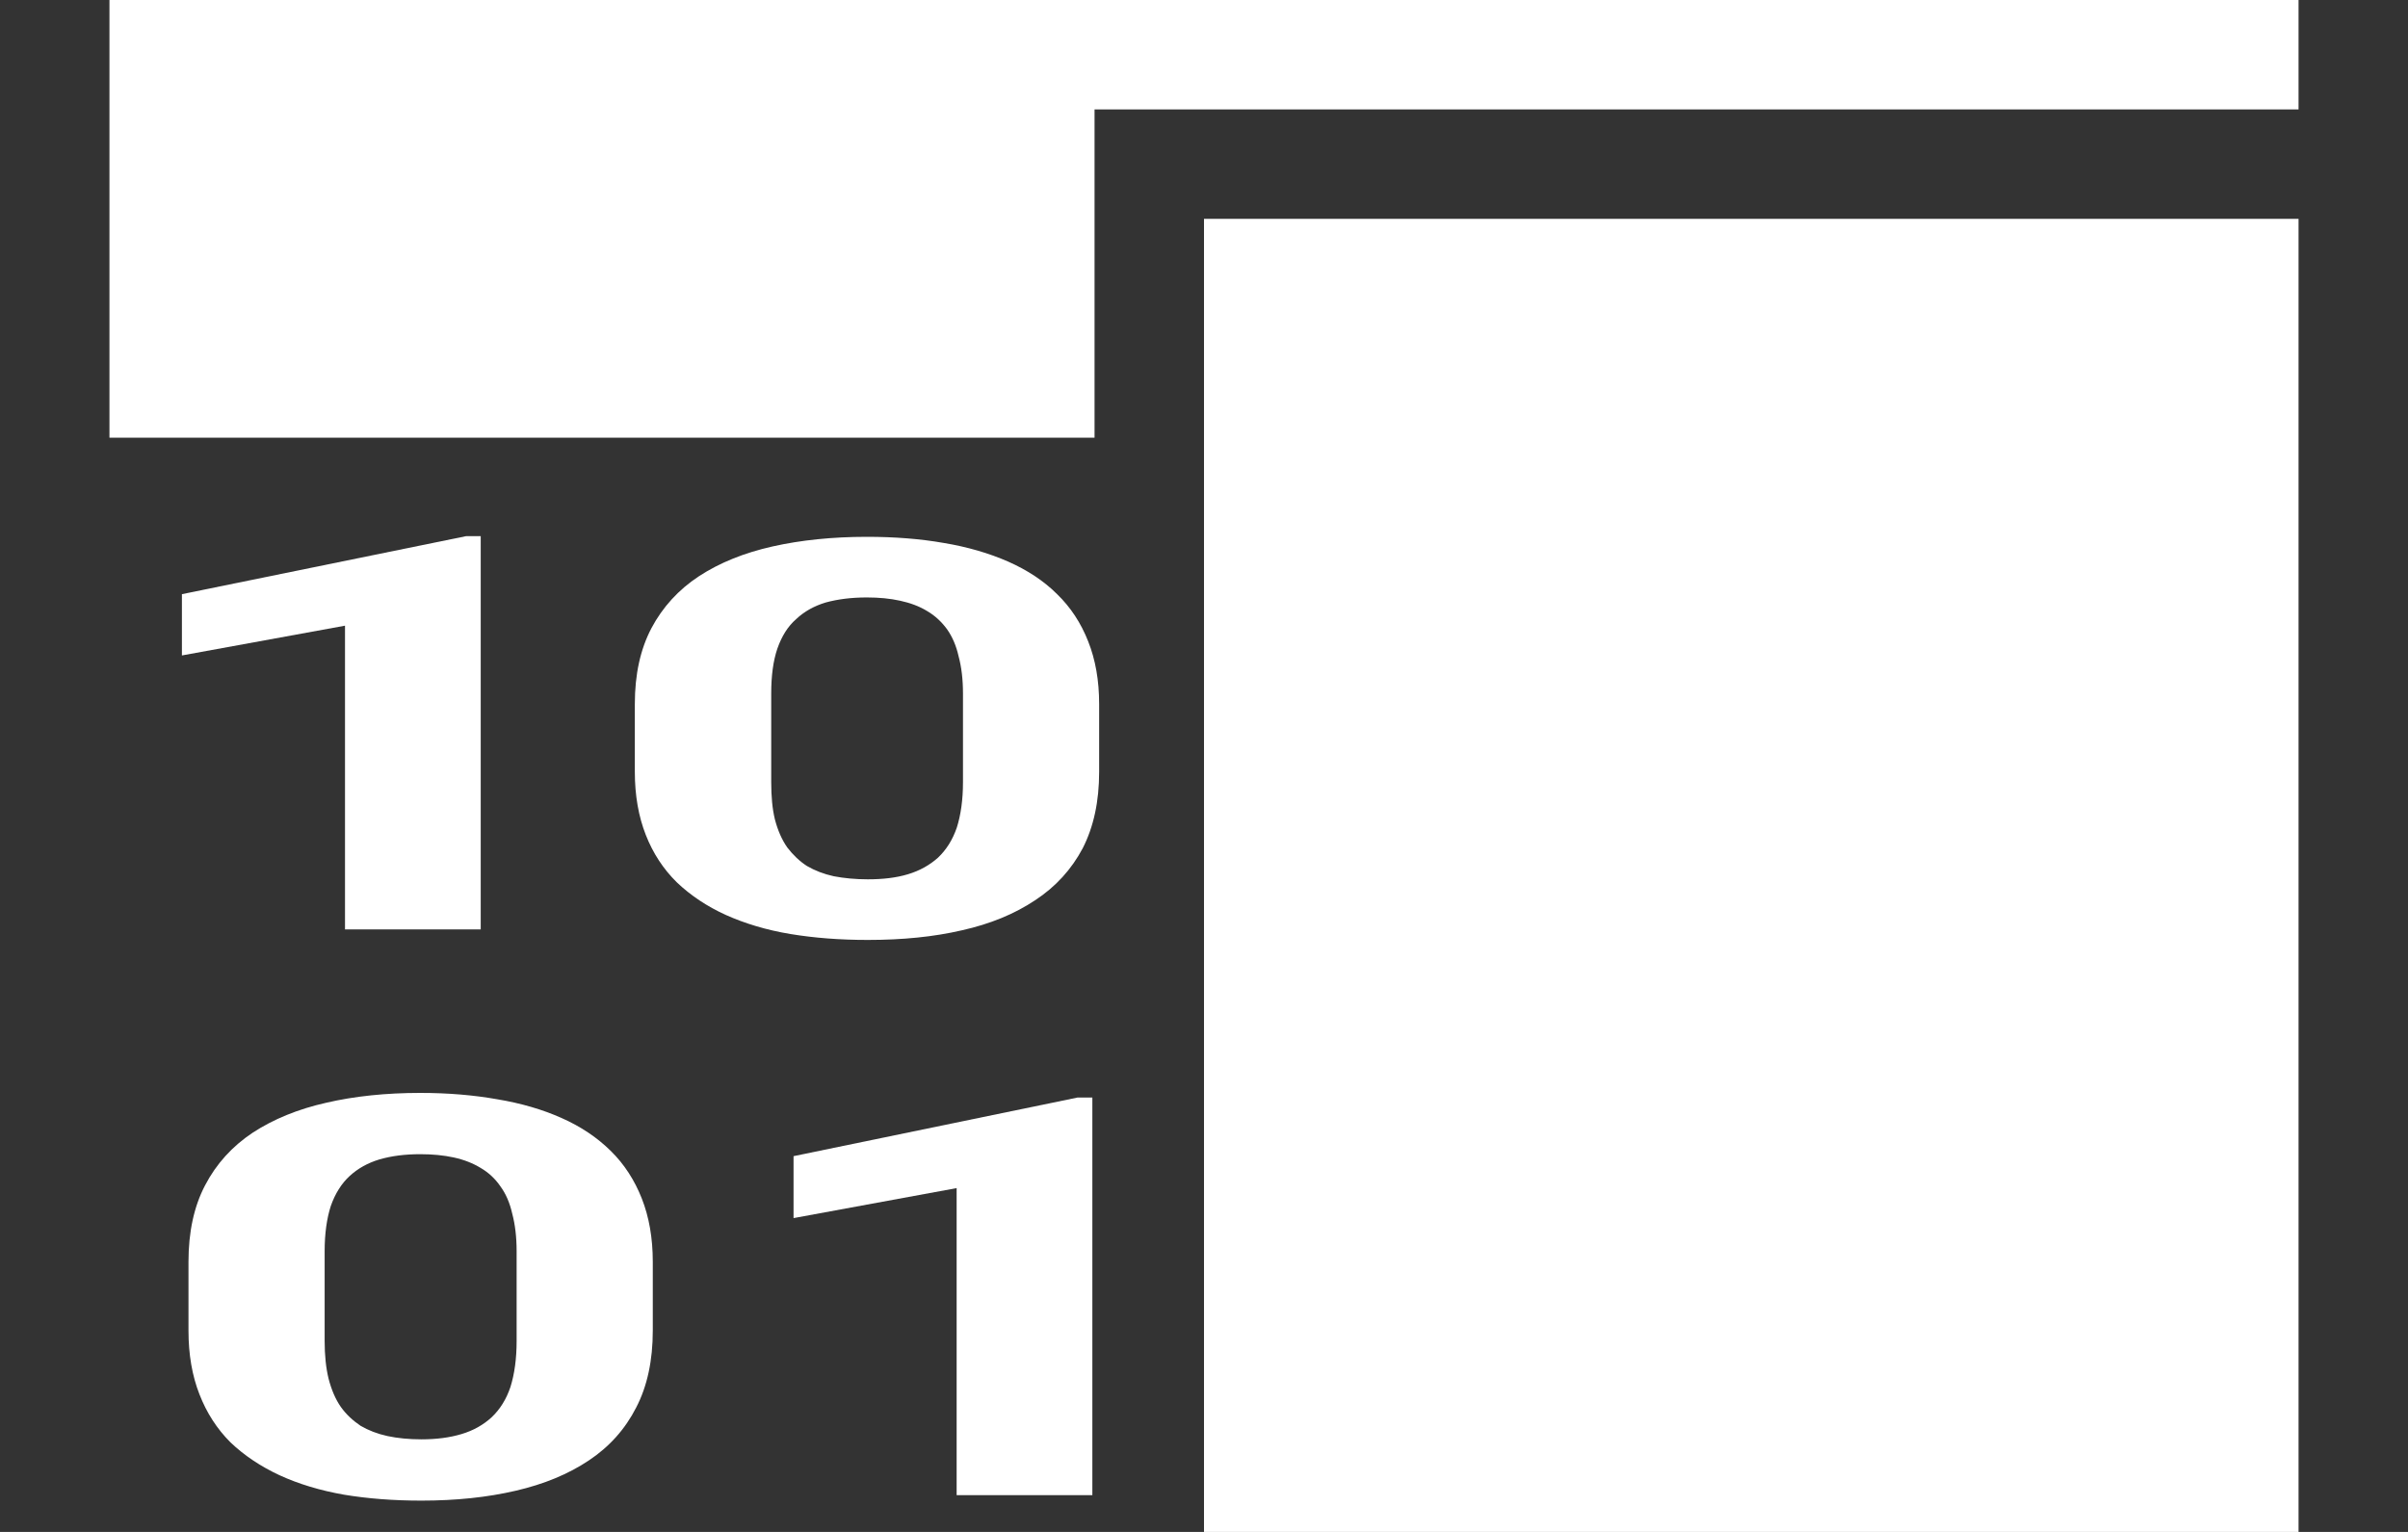 <svg width="11" height="7" viewBox="0 0 11 7" fill="none" xmlns="http://www.w3.org/2000/svg">
<rect x="0" y="0" width="11" height="7" fill="#333333" stroke="none"/>
<path d="M0.5 2V0H10.5V0.5L5 0.5V2H0.5Z" fill="white"/>
<path d="M5.5 1L10.5 1L10.5 7L5.5 7L5.5 1Z" fill="white"/>
<path d="M2.196 2.45V4.247H1.576V2.859L0.831 2.995V2.715L2.129 2.45H2.196Z" fill="white"/>
<path fill-rule="evenodd" clip-rule="evenodd" d="M5.021 3.217V3.527C5.021 3.662 4.996 3.778 4.946 3.876C4.895 3.972 4.823 4.052 4.728 4.114C4.635 4.176 4.524 4.222 4.394 4.251C4.265 4.281 4.122 4.295 3.964 4.295C3.838 4.295 3.72 4.286 3.611 4.268C3.502 4.25 3.403 4.22 3.316 4.181C3.23 4.142 3.155 4.092 3.092 4.032C3.03 3.971 2.983 3.899 2.95 3.815C2.917 3.731 2.9 3.635 2.9 3.527V3.217C2.9 3.082 2.925 2.967 2.976 2.87C3.027 2.774 3.1 2.694 3.193 2.633C3.288 2.571 3.4 2.526 3.529 2.497C3.658 2.468 3.802 2.453 3.96 2.453C4.086 2.453 4.203 2.462 4.311 2.481C4.42 2.499 4.518 2.528 4.605 2.566C4.693 2.605 4.768 2.654 4.829 2.715C4.891 2.775 4.938 2.847 4.971 2.931C5.004 3.014 5.021 3.109 5.021 3.217ZM4.399 3.574V3.169C4.399 3.104 4.392 3.047 4.379 2.999C4.368 2.95 4.35 2.909 4.326 2.875C4.301 2.841 4.271 2.813 4.235 2.792C4.199 2.77 4.158 2.755 4.112 2.745C4.067 2.735 4.016 2.73 3.96 2.73C3.889 2.73 3.827 2.738 3.772 2.753C3.719 2.769 3.674 2.794 3.637 2.829C3.599 2.862 3.571 2.907 3.551 2.964C3.532 3.02 3.523 3.088 3.523 3.169V3.574C3.523 3.639 3.528 3.696 3.54 3.745C3.553 3.794 3.571 3.836 3.596 3.872C3.622 3.906 3.652 3.935 3.686 3.957C3.722 3.978 3.763 3.994 3.809 4.004C3.856 4.013 3.908 4.018 3.964 4.018C4.033 4.018 4.094 4.011 4.147 3.995C4.201 3.979 4.247 3.953 4.285 3.919C4.323 3.883 4.352 3.837 4.371 3.781C4.389 3.724 4.399 3.655 4.399 3.574Z" fill="white"/>
<path fill-rule="evenodd" clip-rule="evenodd" d="M2.982 6.08V5.766C2.982 5.657 2.965 5.561 2.932 5.477C2.899 5.393 2.852 5.32 2.79 5.259C2.728 5.198 2.654 5.148 2.566 5.109C2.479 5.07 2.38 5.041 2.271 5.023C2.164 5.004 2.047 4.994 1.92 4.994C1.763 4.994 1.619 5.009 1.49 5.039C1.361 5.068 1.249 5.114 1.154 5.176C1.061 5.238 0.988 5.318 0.937 5.416C0.886 5.513 0.861 5.63 0.861 5.766V6.08C0.861 6.19 0.878 6.287 0.911 6.371C0.944 6.456 0.991 6.529 1.053 6.591C1.116 6.651 1.191 6.701 1.277 6.741C1.364 6.781 1.463 6.811 1.572 6.83C1.681 6.848 1.798 6.857 1.925 6.857C2.083 6.857 2.226 6.842 2.355 6.812C2.485 6.782 2.596 6.736 2.689 6.674C2.784 6.611 2.856 6.53 2.906 6.432C2.957 6.334 2.982 6.216 2.982 6.08ZM2.36 5.718V6.127C2.36 6.21 2.35 6.279 2.332 6.337C2.313 6.394 2.284 6.44 2.246 6.476C2.208 6.511 2.162 6.537 2.108 6.553C2.055 6.569 1.994 6.577 1.925 6.577C1.869 6.577 1.817 6.572 1.77 6.562C1.724 6.552 1.683 6.536 1.647 6.515C1.613 6.492 1.582 6.464 1.557 6.429C1.532 6.393 1.514 6.35 1.501 6.3C1.489 6.251 1.483 6.193 1.483 6.127V5.718C1.483 5.636 1.493 5.567 1.511 5.511C1.531 5.454 1.56 5.408 1.597 5.374C1.635 5.339 1.68 5.314 1.733 5.298C1.788 5.282 1.85 5.274 1.92 5.274C1.976 5.274 2.027 5.279 2.073 5.289C2.119 5.299 2.16 5.315 2.196 5.337C2.232 5.358 2.262 5.386 2.286 5.421C2.311 5.455 2.329 5.497 2.34 5.546C2.353 5.595 2.36 5.652 2.36 5.718Z" fill="white"/>
<path d="M4.99 5.015V6.832H4.37V5.429L3.625 5.566V5.283L4.923 5.015H4.99Z" fill="white"/>
</svg>
